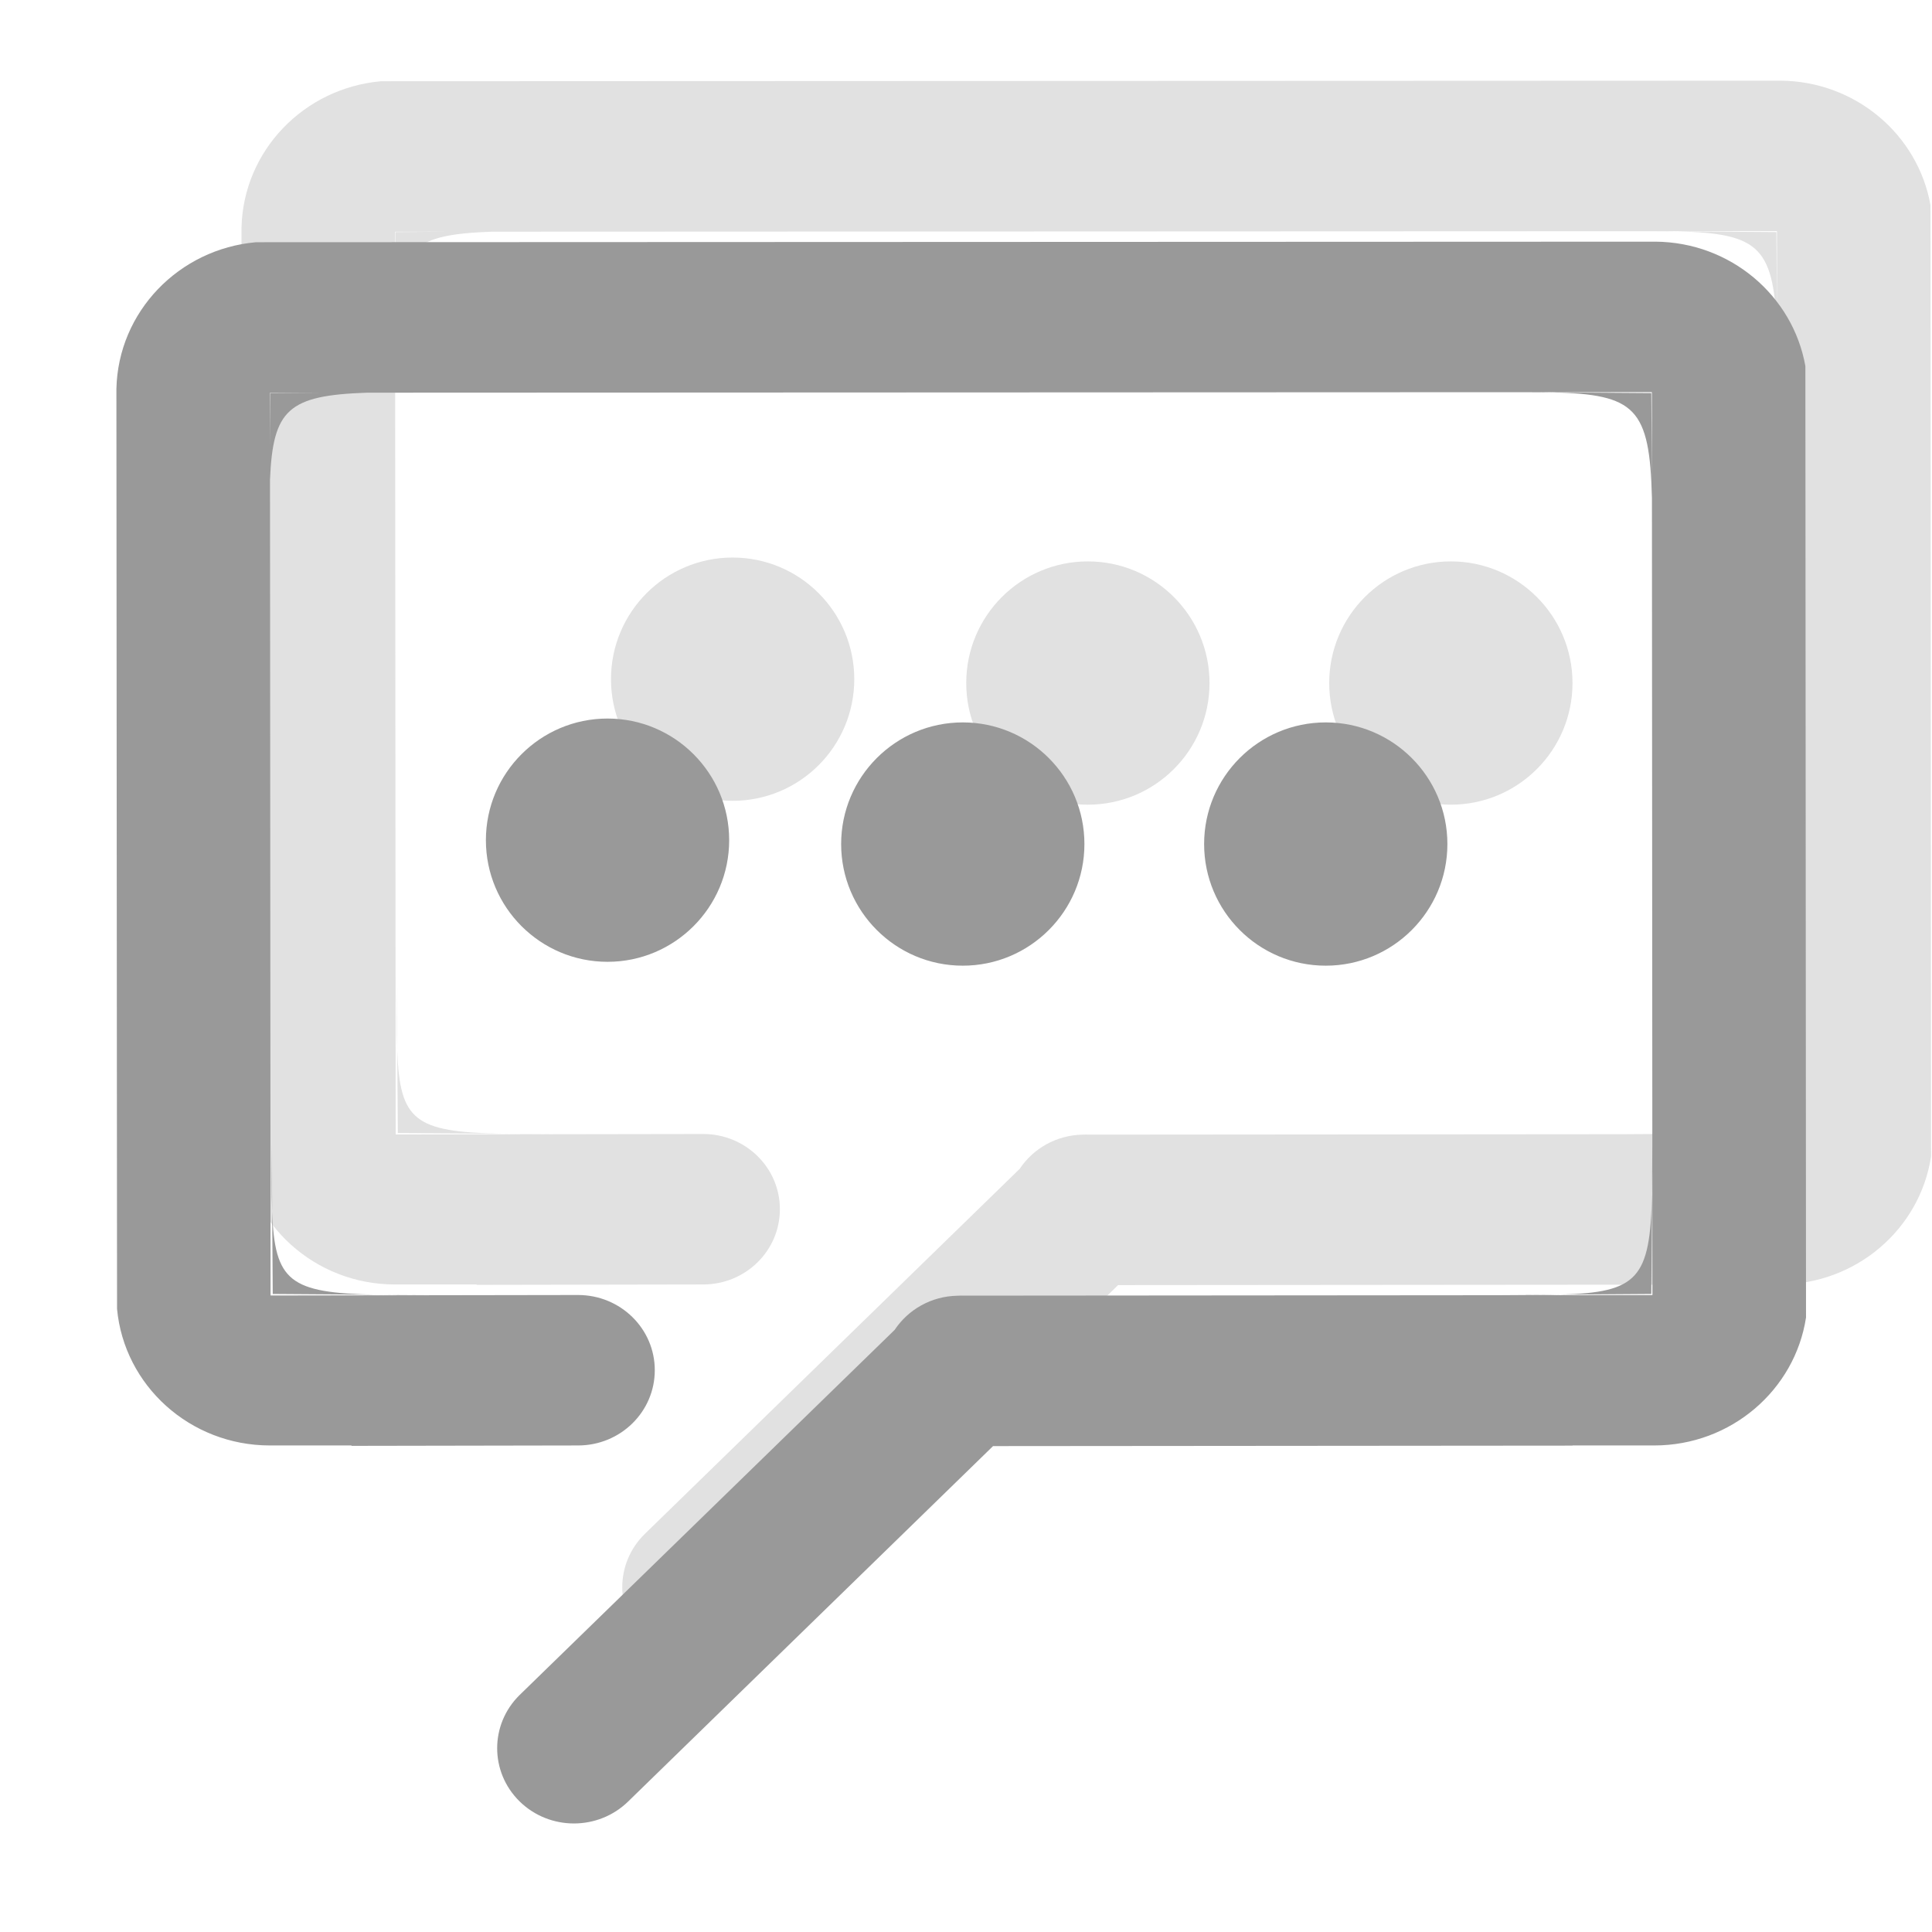 <svg width="24" height="24" viewBox="0 0 24 24" fill="none" xmlns="http://www.w3.org/2000/svg">
<g id="message-104 1" opacity="0.4">
<path id="Vector" opacity="0.3" d="M9.101 6.926C8.266 6.926 7.59 7.603 7.59 8.437C7.59 9.272 8.266 9.948 9.101 9.948C9.935 9.948 10.612 9.272 10.612 8.437C10.612 7.603 9.935 6.926 9.101 6.926ZM23.981 2.548C23.826 1.674 23.052 1.009 22.118 1.002L4.735 1.009C3.775 1.093 3.021 1.873 3 2.831L3.007 14.259C3.096 15.21 3.912 15.956 4.906 15.956H5.92V15.961L8.735 15.956C9.262 15.956 9.688 15.538 9.688 15.021C9.688 14.505 9.262 14.087 8.735 14.087L4.915 14.093L4.908 3.958C4.945 3.086 5.134 2.912 6.112 2.878L20.472 2.872L20.834 2.874C20.789 2.873 20.742 2.872 20.694 2.872L22.074 2.871L22.075 4.001L22.067 2.883L20.834 2.874C21.87 2.9 22.047 3.068 22.075 4.188L22.081 14.088L13.534 14.095C13.505 14.094 13.476 14.094 13.447 14.095C13.12 14.102 12.834 14.269 12.667 14.52L8.009 19.056C7.637 19.421 7.637 20.013 8.009 20.378C8.382 20.743 8.985 20.743 9.358 20.378L13.889 15.964L21.089 15.958V15.956H22.102C23.059 15.956 23.851 15.267 23.988 14.367L23.981 2.548ZM4.912 2.883L4.908 3.53L4.907 2.879L5.567 2.878L4.912 2.883ZM15.025 8.485C15.025 7.651 14.348 6.974 13.514 6.974C12.679 6.974 12.003 7.651 12.003 8.485C12.003 9.32 12.679 9.996 13.514 9.996C14.348 9.996 15.025 9.32 15.025 8.485ZM22.075 12.837C22.079 12.658 22.08 12.452 22.08 12.217L22.075 12.837ZM4.935 13.051L4.942 14.075L6.223 14.083C5.152 14.061 4.966 13.922 4.935 13.051ZM6.223 14.083C6.41 14.086 6.623 14.087 6.866 14.087L6.223 14.083ZM4.935 13.051L4.929 12.217C4.929 12.551 4.927 12.825 4.935 13.051ZM20.172 14.087C20.472 14.087 20.725 14.088 20.938 14.082L20.172 14.087ZM22.075 12.837C22.052 13.885 21.901 14.055 20.938 14.082L22.067 14.075L22.075 12.837ZM19.534 8.485C19.534 7.651 18.857 6.974 18.023 6.974C17.188 6.974 16.512 7.651 16.512 8.485C16.512 9.32 17.188 9.996 18.023 9.996C18.857 9.996 19.534 9.32 19.534 8.485Z" fill="black"/>
<path id="Vector_2" d="M7.547 8.926C6.713 8.926 6.036 9.603 6.036 10.437C6.036 11.271 6.713 11.948 7.547 11.948C8.381 11.948 9.058 11.271 9.058 10.437C9.058 9.603 8.381 8.926 7.547 8.926ZM22.427 4.548C22.272 3.674 21.498 3.009 20.564 3.002L3.181 3.009C2.222 3.093 1.467 3.873 1.446 4.831L1.454 16.259C1.542 17.21 2.358 17.956 3.353 17.956H4.366V17.961L7.181 17.956C7.708 17.956 8.134 17.538 8.134 17.021C8.134 16.505 7.708 16.087 7.181 16.087L3.361 16.093L3.354 5.958C3.391 5.086 3.58 4.912 4.559 4.878L18.919 4.872L19.28 4.874C19.235 4.873 19.188 4.872 19.14 4.872L20.52 4.871L20.521 6.001L20.513 4.883L19.28 4.874C20.316 4.899 20.493 5.068 20.521 6.188L20.527 16.088L11.98 16.095C11.951 16.094 11.922 16.094 11.893 16.096C11.567 16.102 11.281 16.269 11.114 16.52L6.455 21.056C6.083 21.421 6.083 22.013 6.455 22.378C6.828 22.743 7.431 22.743 7.804 22.378L12.336 17.964L19.535 17.958V17.956H20.549C21.505 17.956 22.297 17.266 22.435 16.367L22.427 4.548ZM3.359 4.883L3.354 5.53L3.354 4.878L4.014 4.878L3.359 4.883ZM13.471 10.485C13.471 9.651 12.794 8.974 11.96 8.974C11.126 8.974 10.449 9.651 10.449 10.485C10.449 11.319 11.126 11.996 11.96 11.996C12.794 11.996 13.471 11.319 13.471 10.485ZM20.522 14.837C20.526 14.658 20.526 14.452 20.526 14.217L20.522 14.837ZM3.381 15.051L3.388 16.074L4.67 16.083C3.599 16.061 3.412 15.922 3.381 15.051ZM4.67 16.083C4.856 16.087 5.069 16.087 5.313 16.087L4.67 16.083ZM3.381 15.051L3.375 14.217C3.375 14.551 3.373 14.825 3.381 15.051ZM18.619 16.087C18.918 16.087 19.171 16.088 19.384 16.082L18.619 16.087ZM20.522 14.837C20.498 15.885 20.347 16.055 19.384 16.082L20.513 16.074L20.522 14.837ZM17.98 10.485C17.98 9.651 17.303 8.974 16.469 8.974C15.634 8.974 14.958 9.651 14.958 10.485C14.958 11.319 15.634 11.996 16.469 11.996C17.303 11.996 17.98 11.319 17.98 10.485Z" fill="black"/>
</g>
</svg>
